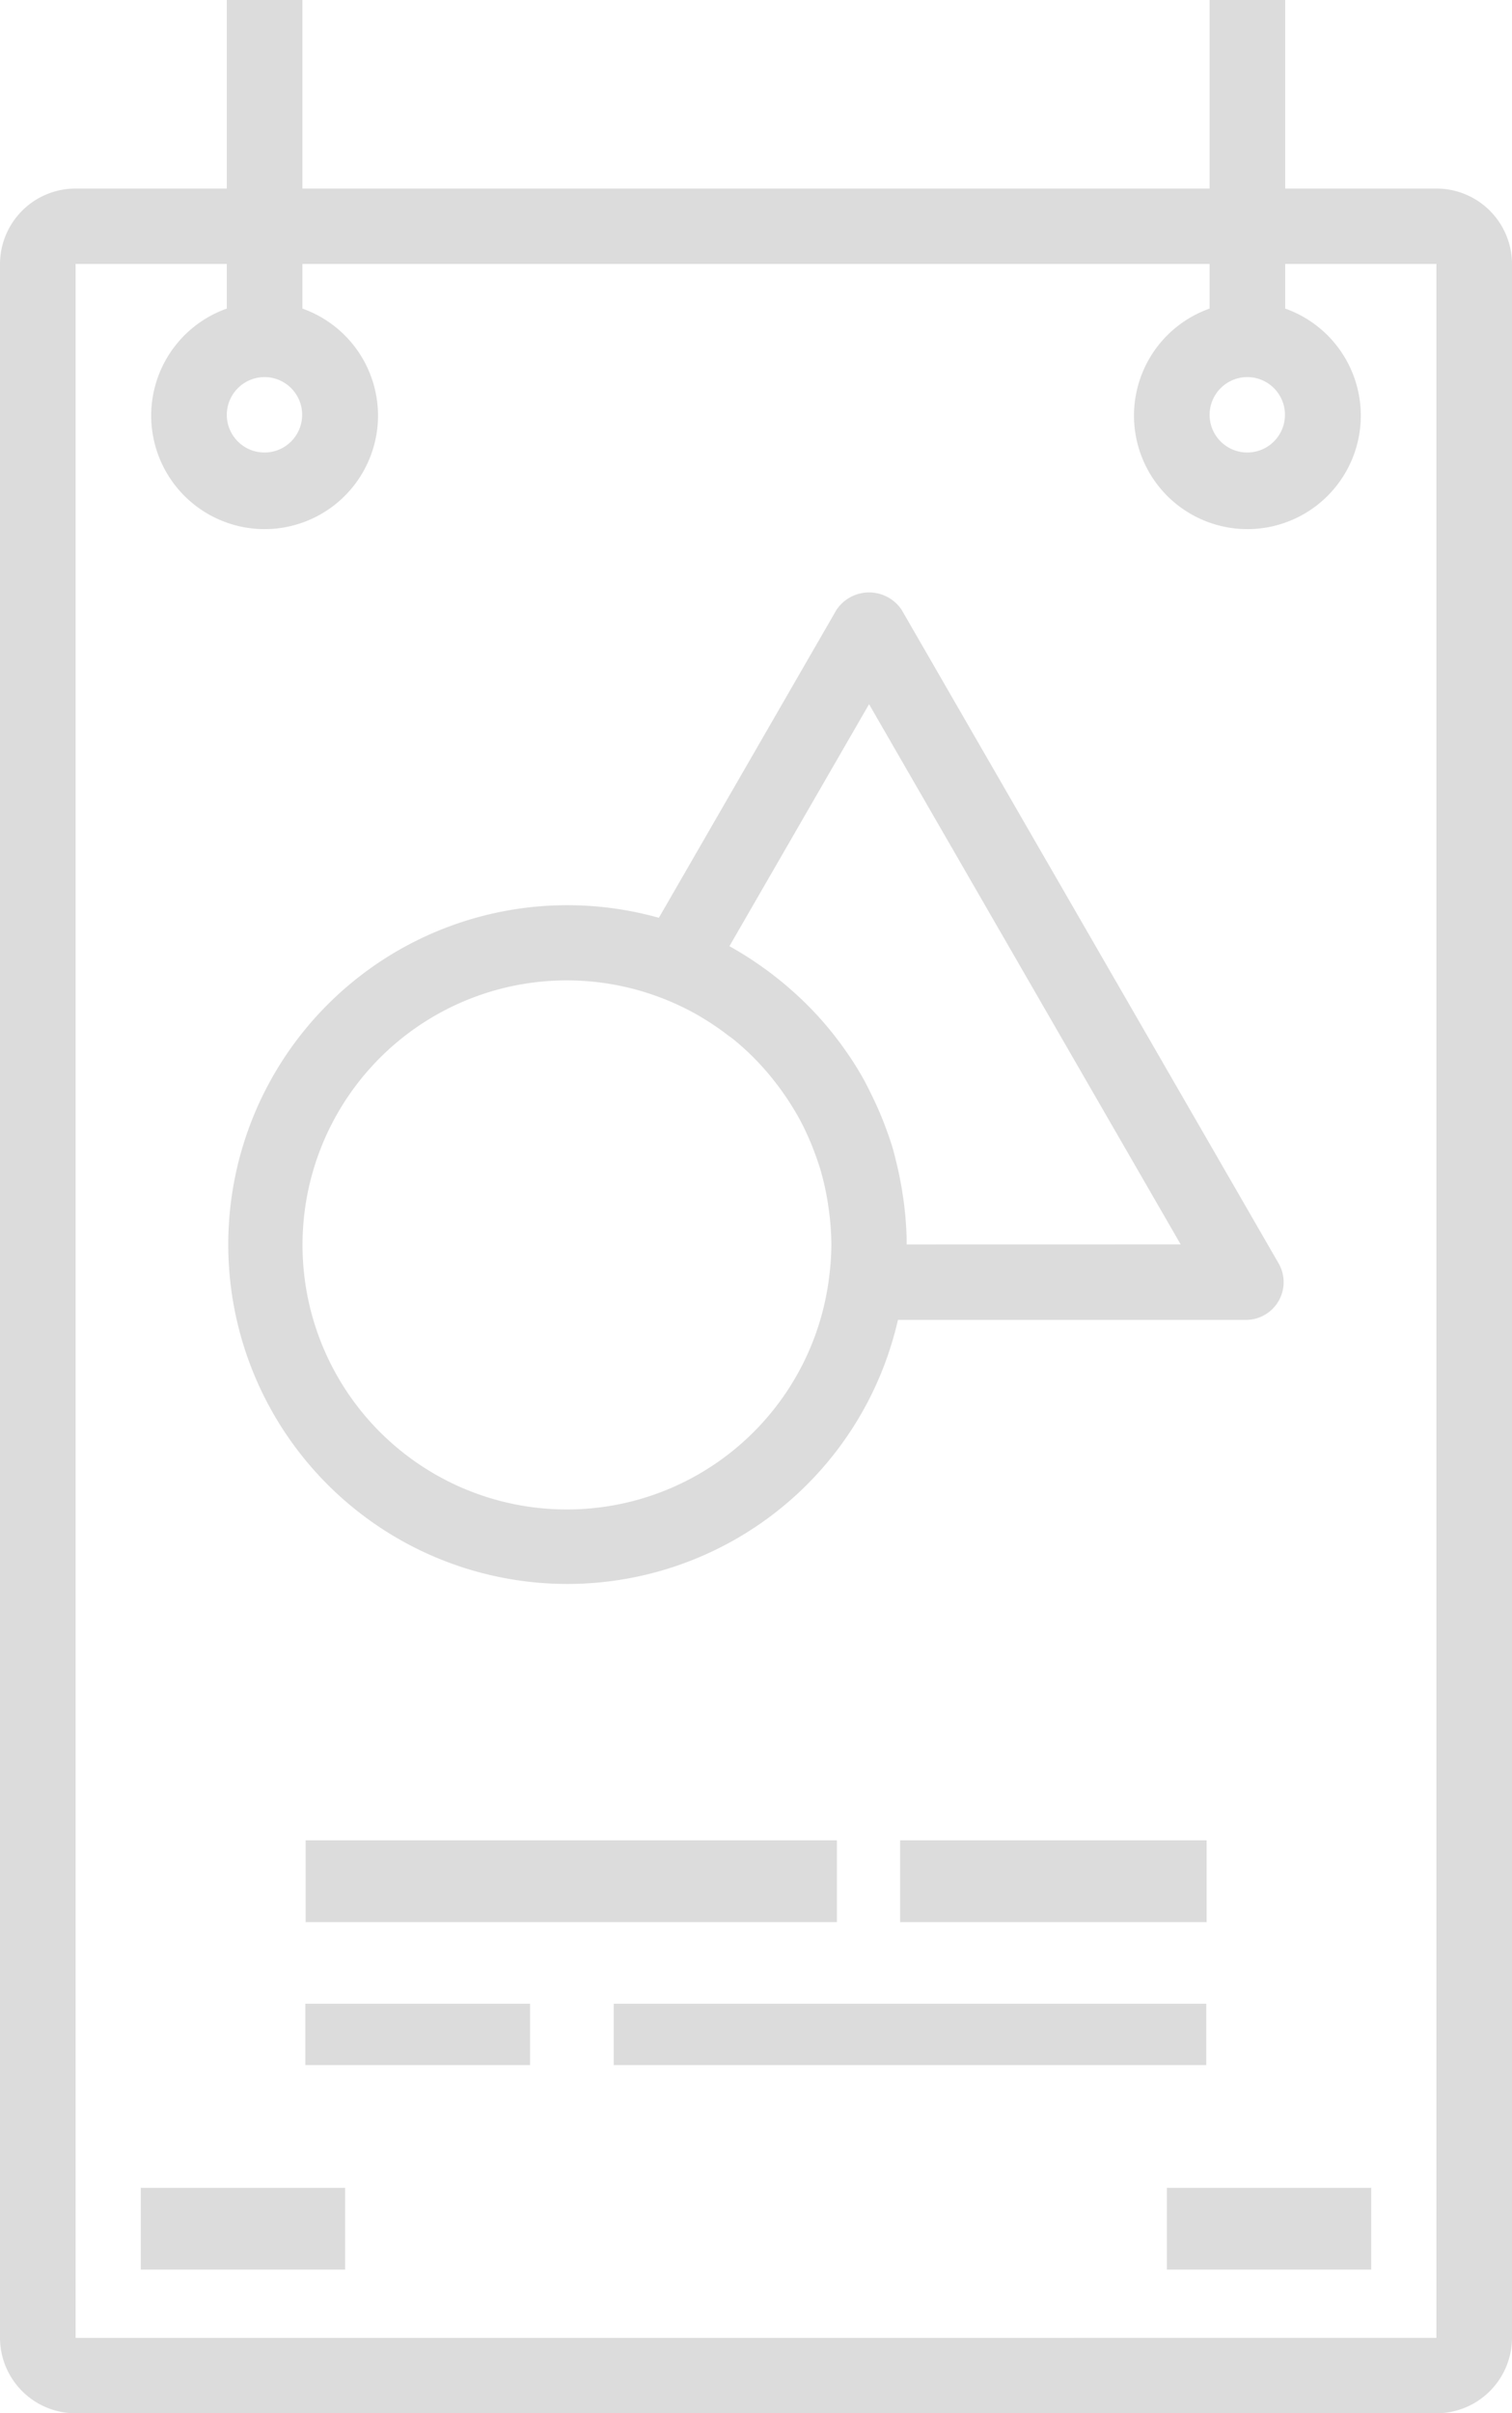 <svg xmlns="http://www.w3.org/2000/svg" width="74" height="118" viewBox="0 0 74 118"><defs><style>.a{fill:#dcdcdc;}</style></defs><path class="a" d="M166.3,9.219h-7.4V0h-3.7V9.219H110.8V0h-3.7V9.219H99.7A3.7,3.7,0,0,0,96,12.906V114.313A3.7,3.7,0,0,0,99.7,118h66.6a3.7,3.7,0,0,0,3.7-3.687V12.906A3.7,3.7,0,0,0,166.3,9.219Zm-9.25,9.219a1.844,1.844,0,1,1-1.85,1.844A1.849,1.849,0,0,1,157.05,18.438Zm-48.1,0a1.844,1.844,0,1,1-1.85,1.844A1.85,1.85,0,0,1,108.95,18.438ZM99.7,114.313V12.906h7.4v2.183a5.55,5.55,0,1,0,3.7,0V12.906h44.4v2.183a5.55,5.55,0,1,0,3.7,0V12.906h7.4l0,101.406Z" transform="translate(-96)"/><g transform="translate(14.943 97.975)"><rect class="a" width="11" height="3"/></g><g transform="translate(30.037 97.975)"><rect class="a" width="29" height="3"/></g><g transform="translate(14.959 89.985)"><rect class="a" width="26" height="4"/></g><g transform="translate(44.054 89.985)"><rect class="a" width="15" height="4"/></g><g transform="translate(57.109 106.975)"><rect class="a" width="10" height="4"/></g><g transform="translate(6.891 106.975)"><rect class="a" width="10" height="4"/></g><g transform="translate(11.176 28.967)"><path class="a" d="M195.4,158.53l-18.445-31.947a1.918,1.918,0,0,0-3.195,0l-8.69,15.053a16.594,16.594,0,1,0,11.7,19.661H193.8a1.845,1.845,0,0,0,1.6-2.767Zm-22,.694v.007a12.935,12.935,0,1,1-8.133-13.65,13.168,13.168,0,0,1,1.721.819c.061.035.118.072.177.107a12.705,12.705,0,0,1,1.262.854c.109.083.223.16.33.247a12.729,12.729,0,0,1,1.086,1c.175.181.343.367.507.557.192.221.373.452.55.684.225.3.439.607.638.926.177.282.347.566.5.861.116.221.221.446.325.673q.238.531.43,1.085c.063.183.127.365.183.552a12.928,12.928,0,0,1,.332,1.439c.028.159.052.321.074.481a13.219,13.219,0,0,1,.131,1.739A12.642,12.642,0,0,1,173.4,159.223Zm3.8-1.616a16.7,16.7,0,0,0-.137-2.027c-.028-.227-.066-.45-.1-.673-.072-.433-.159-.861-.264-1.284-.063-.26-.124-.52-.2-.775-.122-.4-.266-.795-.417-1.186-.19-.5-.408-.979-.644-1.455-.109-.218-.214-.439-.332-.651-.2-.352-.4-.692-.625-1.027-.111-.17-.227-.332-.345-.5a16.351,16.351,0,0,0-2.536-2.822c-.266-.236-.537-.465-.817-.682-.2-.159-.408-.315-.622-.465a16.694,16.694,0,0,0-1.638-1.037l6.834-11.833,15.251,26.414Z" transform="translate(-144 -125.726)"/></g></svg>